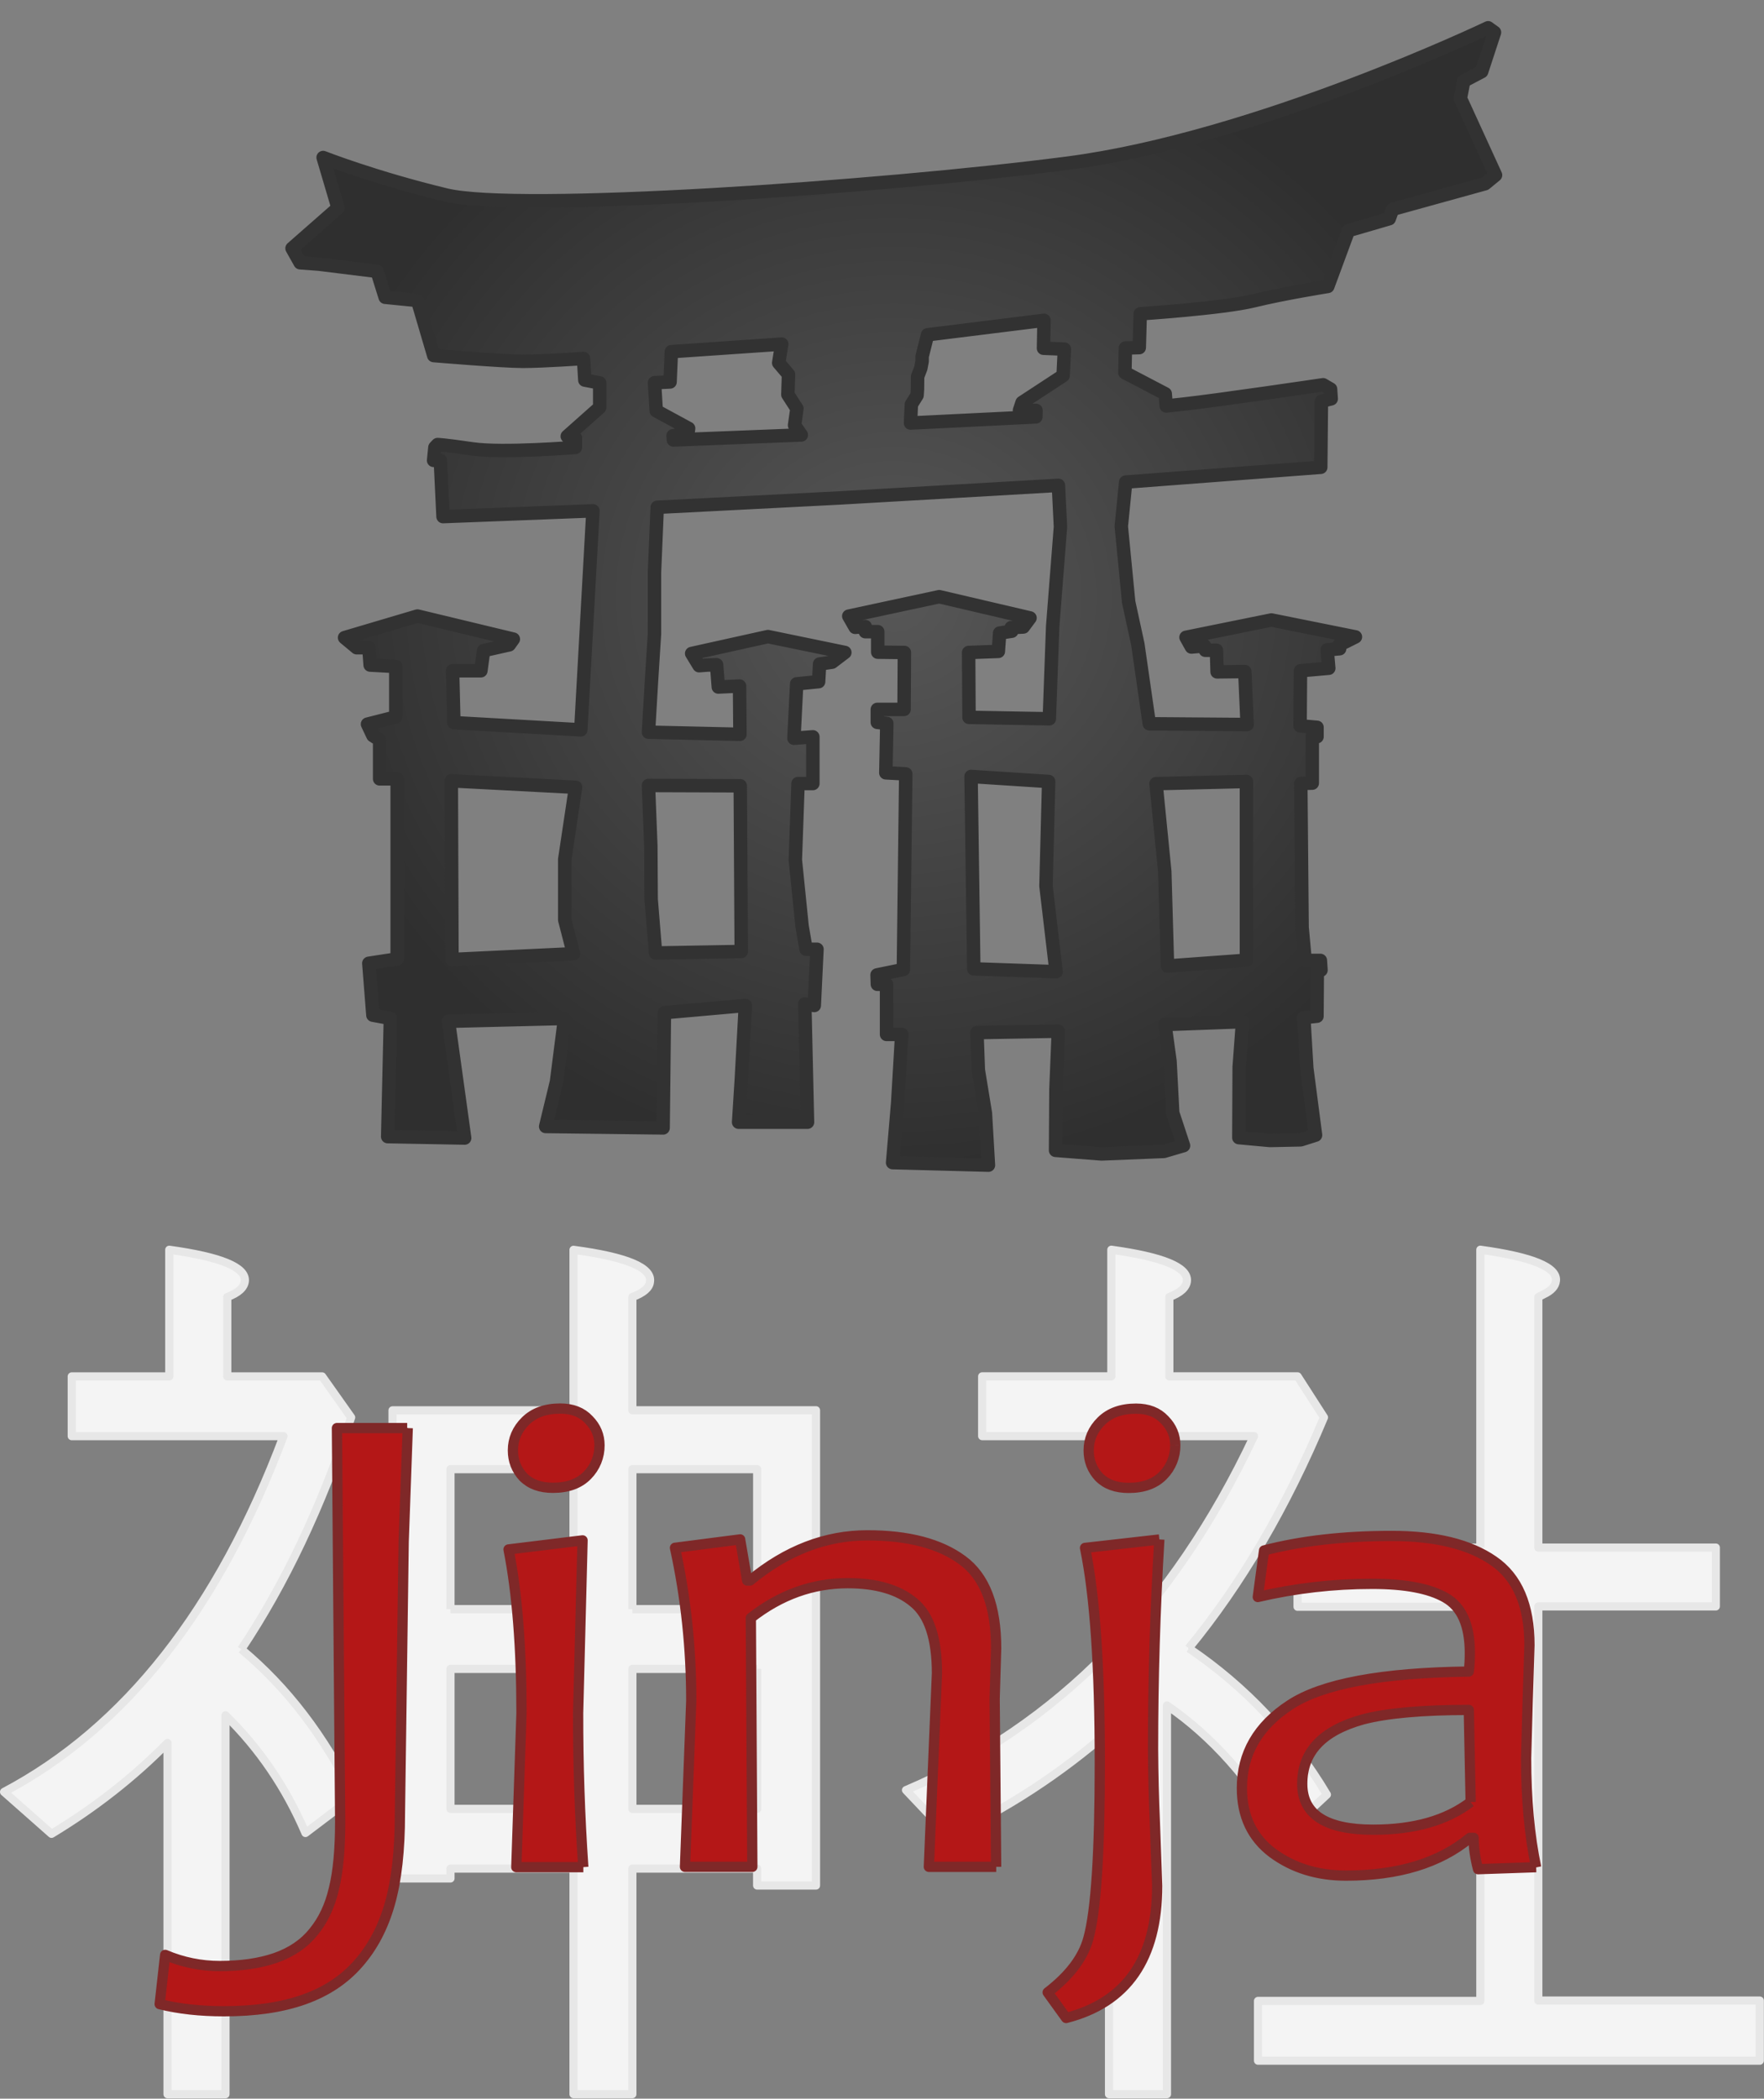 <?xml version="1.0" encoding="UTF-8" standalone="no"?><!DOCTYPE svg PUBLIC "-//W3C//DTD SVG 1.1//EN" "http://www.w3.org/Graphics/SVG/1.1/DTD/svg11.dtd"><svg width="100%" height="100%" viewBox="0 0 227 270" version="1.1" xmlns="http://www.w3.org/2000/svg" xmlns:xlink="http://www.w3.org/1999/xlink" xml:space="preserve" xmlns:serif="http://www.serif.com/" style="fill-rule:evenodd;clip-rule:evenodd;stroke-linejoin:round;"><rect x="0" y="0" width="227" height="270" fill="#808080" stroke="none"/><g><path d="M73.804,240.4l-15.833,0l-0,1.263l-7.458,-0l-0,-60.221l23.291,-0l0,-20.65c6.859,0.916 10.138,2.291 9.834,4.125c-0.075,0.766 -0.834,1.416 -2.263,1.95l0,14.566l23.633,0l0,61.142l-7.575,0l0,-2.179l-16.058,-0l0,29.021l-7.571,-0l0,-29.017m-15.833,-33.383l15.833,-0l0,-18.009l-15.833,0l-0,18.009m23.408,-0l16.059,-0l-0,-18.009l-16.059,0l0,18.009m16.059,7.687l-16.059,0l0,18.009l16.059,-0l-0,-18.009m-23.634,0l-15.833,0l-0,18.009l15.833,-0l0,-18.009m-42.75,-2.525c5.875,4.896 10.709,11.209 14.475,18.929l-6.221,4.709c-2.487,-5.813 -5.916,-10.859 -10.291,-15.142l-0,48.75l-7.459,0l0,-45.2c-4.375,4.438 -9.35,8.333 -14.925,11.7l-6.108,-5.392c15.604,-8.258 27.592,-23.516 35.958,-45.77l-27.25,-0l0,-7.688l12.55,0l0,-16.292c6.634,0.917 9.875,2.25 9.725,4.017c-0.075,0.842 -0.833,1.529 -2.262,2.067l-0,10.208l12.208,0l3.734,5.275c-3.846,11.542 -8.559,21.492 -14.134,29.825m159.442,-13.083l-0,-38.313c6.666,0.917 9.95,2.25 9.725,4.017c-0.075,0.687 -0.604,1.262 -1.583,1.721l-0.68,0.346l0,32.233l22.842,-0l0,7.571l-22.842,-0l0,50.708l28.5,0l0,7.733l-64.571,0l0,-7.687l28.609,-0l-0,-50.708l-23.521,-0l0,-7.605l23.521,0m-37.5,12.959c7.232,4.885 13.295,11.31 17.754,18.812l-5.654,5.275c-4.146,-7.187 -9.125,-12.771 -14.925,-16.75l-0,50.017l-7.459,-0l0,-46.688c-6.333,5.509 -13.191,9.98 -20.583,13.417l-5.541,-5.85c19.45,-8.258 34.375,-23.442 44.779,-45.542l-34.979,0l-0,-7.687l16.624,-0l0,-16.292c6.634,0.917 9.876,2.25 9.726,4.017c-0.075,0.842 -0.834,1.529 -2.263,2.067l-0,10.208l16.508,-0l3.392,5.275c-4.825,11.542 -10.625,21.45 -17.417,29.708" style="fill:#f4f4f4;fill-rule:nonzero;stroke:#e7e7e7;stroke-width:1.05px;"/><path d="M52.471,183.725l-0.525,14.625l-0.483,35.021c-0,4.658 -0.43,8.5 -1.292,11.542c-0.863,3.041 -2.208,5.595 -4.042,7.679c-1.808,2.083 -4.141,3.625 -7,4.641c-2.858,1.017 -6.291,1.517 -10.291,1.517c-3.084,0 -5.842,-0.304 -8.292,-0.917l0.708,-6.333c2.25,0.958 4.604,1.433 7.042,1.433c2.729,0 5.112,-0.345 7.142,-1.041c2.062,-0.725 3.7,-1.834 4.904,-3.342c1.237,-1.5 2.112,-3.354 2.625,-5.554c0.541,-2.2 0.808,-5.075 0.808,-8.633l-0.417,-50.638l9.042,0m22.667,56.488l-8.625,-0l0.666,-19.834c0,-8.358 -0.554,-15.416 -1.666,-21.041l9.525,-1.167l-0.571,22.208c-0.011,6.616 0.211,13.23 0.666,19.829m2.084,-54.266c0.013,1.445 -0.553,2.836 -1.571,3.862c-1.042,1.071 -2.525,1.604 -4.429,1.604c-1.625,0 -2.888,-0.458 -3.808,-1.387c-0.888,-0.958 -1.334,-2.096 -1.334,-3.429c0,-1.446 0.542,-2.709 1.625,-3.775c1.084,-1.067 2.571,-1.604 4.475,-1.604c1.554,-0 2.779,0.479 3.667,1.433c0.917,0.925 1.375,2.025 1.375,3.292m51.05,54.233l-8.667,-0l1.042,-24.904c-0,-4.459 -1,-7.492 -3,-9.113c-1.967,-1.65 -4.792,-2.475 -8.475,-2.475c-4.508,0 -8.667,1.492 -12.475,4.471l0.192,32.021l-8.667,-0l0.808,-21.346c0,-6.767 -0.7,-13.333 -2.096,-19.696l8.384,-1.083l0.904,5.292l0.375,-0c4.7,-3.875 9.729,-5.813 15.096,-5.813c5.271,0 9.35,1.071 12.237,3.208c2.888,2.113 4.334,5.888 4.334,11.325l-0.192,6.509l0.192,21.608m21,-42.125c-0.54,8.986 -0.81,17.986 -0.809,26.988c0.019,3.183 0.098,6.365 0.238,9.545l0.291,8.025c0,9.342 -3.904,15.013 -11.716,17.009l-2.375,-3.292c2.825,-2.167 4.571,-4.483 5.237,-6.942c0.984,-3.529 1.475,-11.05 1.475,-22.562c0,-12.35 -0.633,-21.583 -1.904,-27.679l9.571,-1.084m2.042,-12.104c0.012,1.445 -0.554,2.837 -1.571,3.863c-1.042,1.071 -2.525,1.604 -4.429,1.604c-1.625,-0 -2.888,-0.458 -3.809,-1.388c-0.887,-0.958 -1.333,-2.095 -1.333,-3.429c-0,-1.446 0.542,-2.708 1.625,-3.775c1.083,-1.066 2.571,-1.604 4.475,-1.604c1.554,0 2.779,0.479 3.667,1.433c0.916,0.925 1.375,2.025 1.375,3.292m46.441,54.267l-7.475,0.258c-0.375,-1.417 -0.571,-2.762 -0.571,-4.033l-0.475,-0c-3.904,3.237 -9.22,4.858 -15.958,4.858c-3.65,0 -6.792,-0.971 -9.429,-2.908c-2.633,-1.967 -3.958,-4.759 -3.958,-8.334c-0,-4.458 2.062,-8.025 6.191,-10.716c4.125,-2.721 11.792,-4.15 23,-4.292c0.096,-0.696 0.142,-1.487 0.142,-2.387c-0,-3.559 -1.042,-5.93 -3.142,-7.117c-2.062,-1.188 -5.208,-1.779 -9.429,-1.779c-4.983,-0 -9.888,0.562 -14.717,1.691l0.809,-5.987c4.762,-1.242 10.237,-1.867 16.429,-1.867c5.65,0 10.017,1.071 13.096,3.209c3.083,2.112 4.625,5.725 4.625,10.845l-0.238,7.417l-0.192,7.117c0,5.262 0.43,9.95 1.292,14.058m-8.429,-8.417l-0.237,-11.845c-5.967,-0 -10.509,0.404 -13.625,1.216c-5.209,1.446 -7.809,4.167 -7.809,8.292c0,3.933 3.042,5.9 9.142,5.9c5.237,-0 9.417,-1.188 12.525,-3.558" style="fill:#b41717;fill-rule:nonzero;stroke:#7f2828;stroke-width:1.32px;stroke-linejoin:miter;"/><path d="M191.498,3.573c0,0 -29.875,14.28 -54.191,17.43c-24.317,3.15 -70.7,6.304 -79.909,4.083c-9.208,-2.221 -15.816,-4.821 -15.816,-4.821l1.916,6.492l-5.916,5.191l1.041,1.855l2.434,0.183l7.466,0.925l1.042,3.333l4.167,0.417l2.083,7.083c-0,0 8.854,0.742 11.458,0.742c2.604,-0 7.817,-0.367 7.817,-0.367l0.167,2.779l1.916,0.367l0,3.154l-4.175,3.709l1.042,0.183l-0,1.25c-0,-0 -9.383,0.75 -13.208,0.192c-3.825,-0.559 -4.521,-0.559 -4.521,-0.559l-0.346,0.367l-0.167,1.667l0.867,-0l0.346,7.233l19.291,-0.742l-1.562,28.175l-16.333,-0.925l-0.167,-6.675l3.642,0l0.35,-2.596l3.3,-0.741l0.525,-0.734l-12.334,-2.97l-9.383,2.779l1.562,1.3l1.563,-0l0.167,2.229l3.3,0.183l-0,6.492l-3.642,0.925l0.696,1.475l0.866,0.558l0,5.009l2.259,-0l-0,23.166l-3.65,0.559l0.525,6.675l2.25,0.416l-0.346,15.209l9.904,0.183l-2.083,-15.021l14.941,-0.367l-1.041,8.15l-1.392,5.75l15.113,0.184l0.166,-14.825l10.417,-0.925l-0.517,9.458l-0.35,5.558l8.867,0l-0.35,-15.208l1.221,0.192l0.346,-7.234l-1.4,0l-0.517,-2.97l-0.867,-8.53l0.346,-9.82l1.908,-0l0,-6.009l-2.433,0.184l0.35,-7l2.825,-0.28l0.125,-2.27l1.604,-0.238l1.646,-1.25l-9.896,-2.042l-9.816,2.175l0.958,1.571l1.042,-0.083l1.208,-0.042l0.221,2.867l2.733,-0.125l0.05,6.208l-11.771,-0.271l0.392,-6.633l0.383,-6.029l0,-7.925l0.35,-8.346l23.575,-1.208l28.054,-1.617l0.263,5.333l-1,12.792l-0.433,11.908l-10.334,-0.183l-0.05,-8.346l3.825,-0.141l0.167,-2.359l1.562,-0.237l-0.083,-0.459l1.563,-0.083l0.866,-1.167l-11.683,-2.733l-11.642,2.5l0.825,1.442l1.3,-0.096l0,0.654l1.604,0l0,2.638l3.43,0.041l-0.042,7.321l-3.442,0l0,1.667l1.221,0.141l-0.125,6.35l2.563,0.142l-0.305,25.167l-3.387,0.691l0.042,1.209l1.179,-0l-0,6.446l1.95,-0l-0.517,8.808l-0.654,7.687l12.333,0.325l-0.391,-6.675l-0.909,-5.558l-0.179,-4.821l10.471,-0.183l-0.304,7.458l-0.05,7.875l5.916,0.459l8.03,-0.325l2.52,-0.742l-1.391,-4.221l-0.346,-6.633l-0.654,-4.725l9.987,-0.367l-0.433,5.833l-0.042,9.084l4,0.366l3.959,-0.083l1.908,-0.604l-1.125,-8.625l-0.383,-6.492l1.695,-0.183l0.042,-5.833l0.475,-0.096l-0.083,-1.25l-1.959,-0l-0.391,-4.263l-0.167,-18.5l1.475,-0.041l0,-6.071l0.613,0.096l-0,-1.209l-2.18,-0.191l0.05,-7.084l3.642,-0.325l-0.208,-2.366l1.604,-0.142l-0.092,-0.458l2.125,-1.067l-10.812,-2.175l-10.988,2.229l0.696,1.25l1.696,-0.142l0.092,0.559l1.433,-0l0.083,2.779l3.563,-0.042l0.304,6.817l-12.592,-0.096l-1.475,-10.242l-1.179,-5.425l-0.95,-9.733l0.567,-5.696l25.1,-1.904l0.083,-8.483l1.263,-0.325l-0.084,-1.25l-0.958,-0.559c-0,0 -13.725,2.034 -18.067,2.5l-2.125,0.23l-0.125,-1.571l-5.191,-2.717l0.066,-3.167l1.784,-0.054l0.125,-4.35c-0,0 10.637,-0.7 14.583,-1.666c3.946,-0.967 9.554,-1.855 9.554,-1.855l2.654,-7.183l5.25,-1.529l0.434,-1.208l11.895,-3.292l1.35,-1.108l-4.52,-9.875l0.433,-2.23l2.3,-1.208l1.654,-5.05l-0.821,-0.592Zm-57.15,37.638l-0.066,3.592l2.691,0.112l-0.166,3.408l-5.28,3.459l-0.333,1l2.125,0.016l-0.017,0.834l-16.133,0.791l0.108,-2.383l0.738,-1.187l0.05,-0.759l0.017,-1.641l0.416,-1.092l0.167,-0.883l-0,-0.625l0.696,-2.78l14.987,-1.862Zm-33.75,3.058l-0.391,2.417l1.262,1.483l-0.083,2.596l1.166,1.808l-0.304,2.134l0.867,1.25l-16.458,0.646l-0.042,-0.55l1.908,-0.238l0.092,-0.7l-4.167,-2.262l-0.221,-3.617l2,-0.096l0.167,-3.896l14.204,-0.975Zm24.363,55.625l9.987,0.646l-0.346,13.446l1.3,11.025l-10.591,-0.367l-0.35,-24.75Zm-66.884,0.559l15.988,0.833l-1.392,9.271l0,7.791l1.125,4.35l-15.637,0.742l-0.084,-22.987Zm102.321,0.083l0,23l-10.158,0.742l-0.35,-12.146l-1.125,-11.313l11.633,-0.283Zm-76.95,0.517l11.813,0.041l0.125,21.317l-11.025,0.192l-0.567,-6.917l-0.042,-6.858l-0.304,-7.775Z" style="fill:url(#_Radial1);stroke:#323232;stroke-width:1.73px;stroke-linejoin:miter;"/></g><defs><radialGradient id="_Radial1" cx="0" cy="0" r="1" gradientUnits="userSpaceOnUse" gradientTransform="matrix(77.413,0,0,73.164,115.001,76.739)"><stop offset="0" style="stop-color:#575757;stop-opacity:1"/><stop offset="1" style="stop-color:#2f2f2f;stop-opacity:1"/></radialGradient></defs></svg>